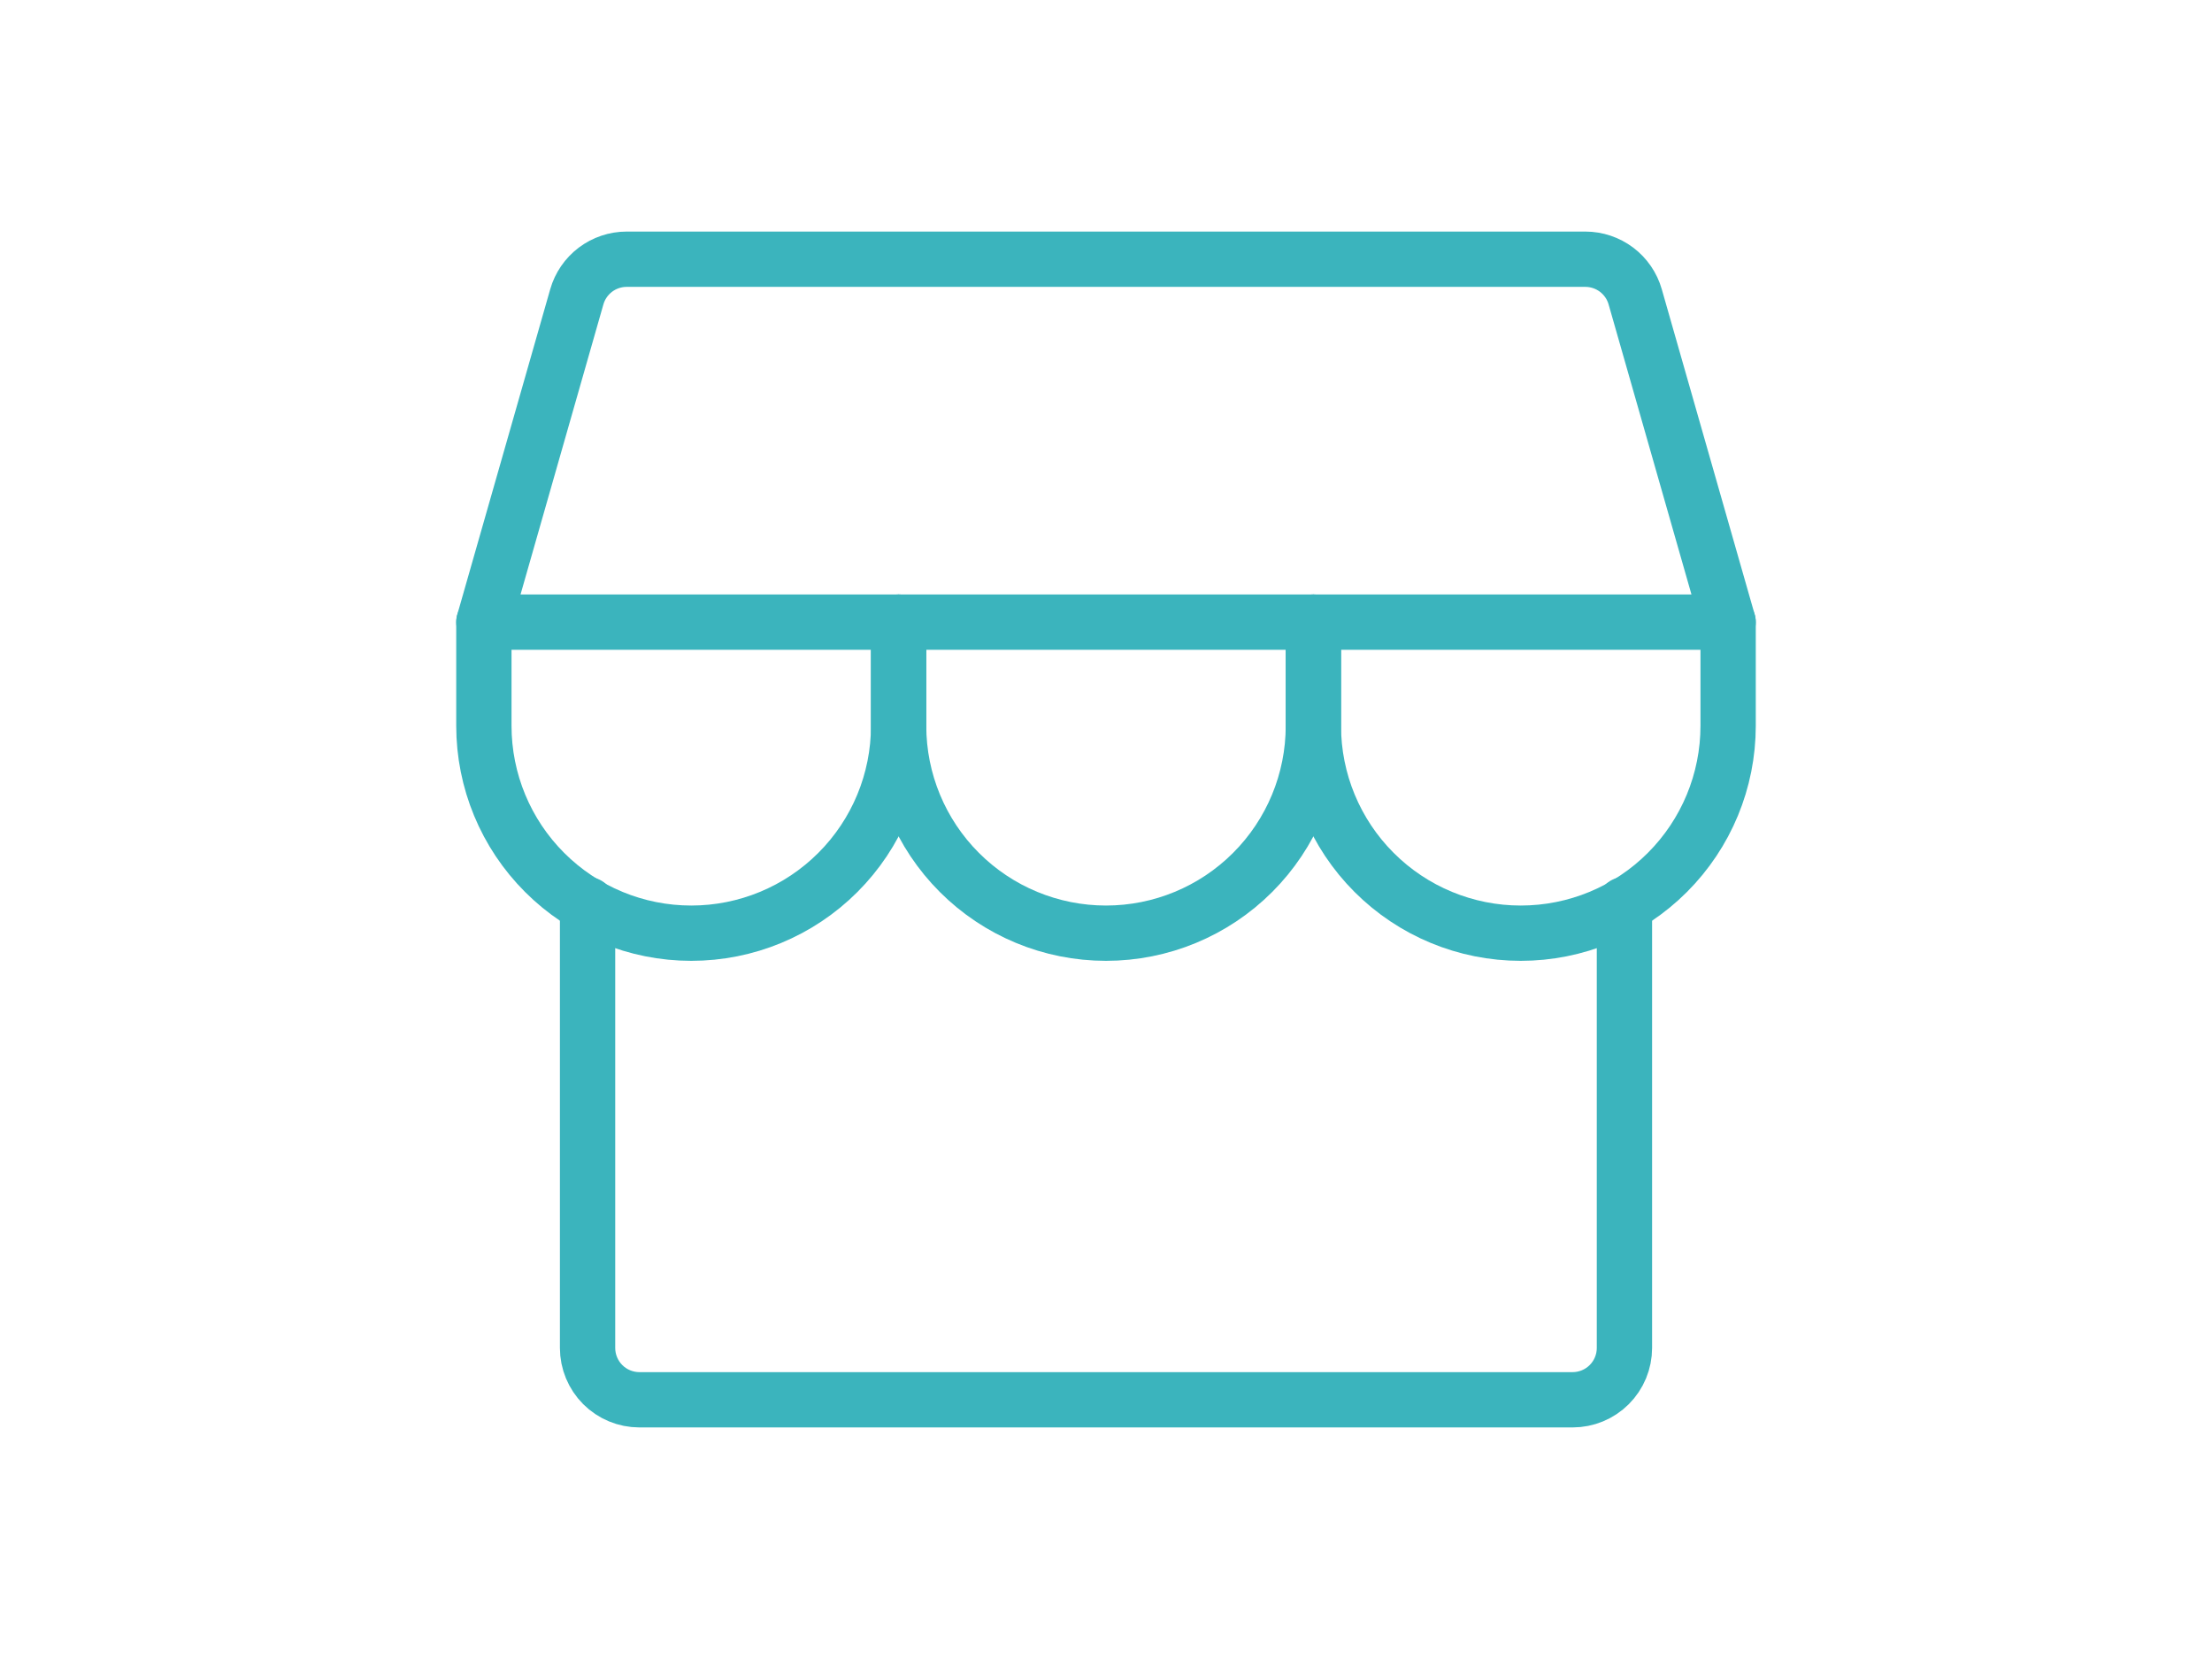 <svg width="80" height="60" viewBox="0 0 80 60" fill="none" xmlns="http://www.w3.org/2000/svg">
<g id="Frame 112">
<g id="Storefront">
<path id="Vector" d="M21.25 32.716V48.75C21.25 49.247 21.448 49.724 21.799 50.076C22.151 50.428 22.628 50.625 23.125 50.625H56.875C57.372 50.625 57.849 50.428 58.201 50.076C58.553 49.724 58.75 49.247 58.75 48.75V32.716" stroke="#3BB4BD" stroke-width="2" stroke-linecap="round" stroke-linejoin="round"/>
<path id="Vector_2" d="M22.664 9.375H57.336C57.743 9.375 58.139 9.508 58.465 9.753C58.79 9.998 59.027 10.343 59.139 10.735L62.5 22.5H17.5L20.861 10.735C20.973 10.343 21.21 9.998 21.535 9.753C21.86 9.508 22.257 9.375 22.664 9.375Z" stroke="#3BB4BD" stroke-width="2" stroke-linecap="round" stroke-linejoin="round"/>
<path id="Vector_3" d="M32.5 22.5V26.25C32.5 28.239 31.71 30.147 30.303 31.553C28.897 32.96 26.989 33.75 25 33.75C23.011 33.75 21.103 32.96 19.697 31.553C18.29 30.147 17.5 28.239 17.5 26.25V22.5" stroke="#3BB4BD" stroke-width="2" stroke-linecap="round" stroke-linejoin="round"/>
<path id="Vector_4" d="M47.5 22.5V26.25C47.5 28.239 46.71 30.147 45.303 31.553C43.897 32.96 41.989 33.75 40 33.75C38.011 33.75 36.103 32.96 34.697 31.553C33.29 30.147 32.5 28.239 32.5 26.25V22.5" stroke="#3BB4BD" stroke-width="2" stroke-linecap="round" stroke-linejoin="round"/>
<path id="Vector_5" d="M62.5 22.5V26.25C62.5 28.239 61.71 30.147 60.303 31.553C58.897 32.96 56.989 33.75 55 33.75C53.011 33.75 51.103 32.96 49.697 31.553C48.29 30.147 47.5 28.239 47.5 26.25V22.5" stroke="#3BB4BD" stroke-width="2" stroke-linecap="round" stroke-linejoin="round"/>
</g>
</g>
</svg>

